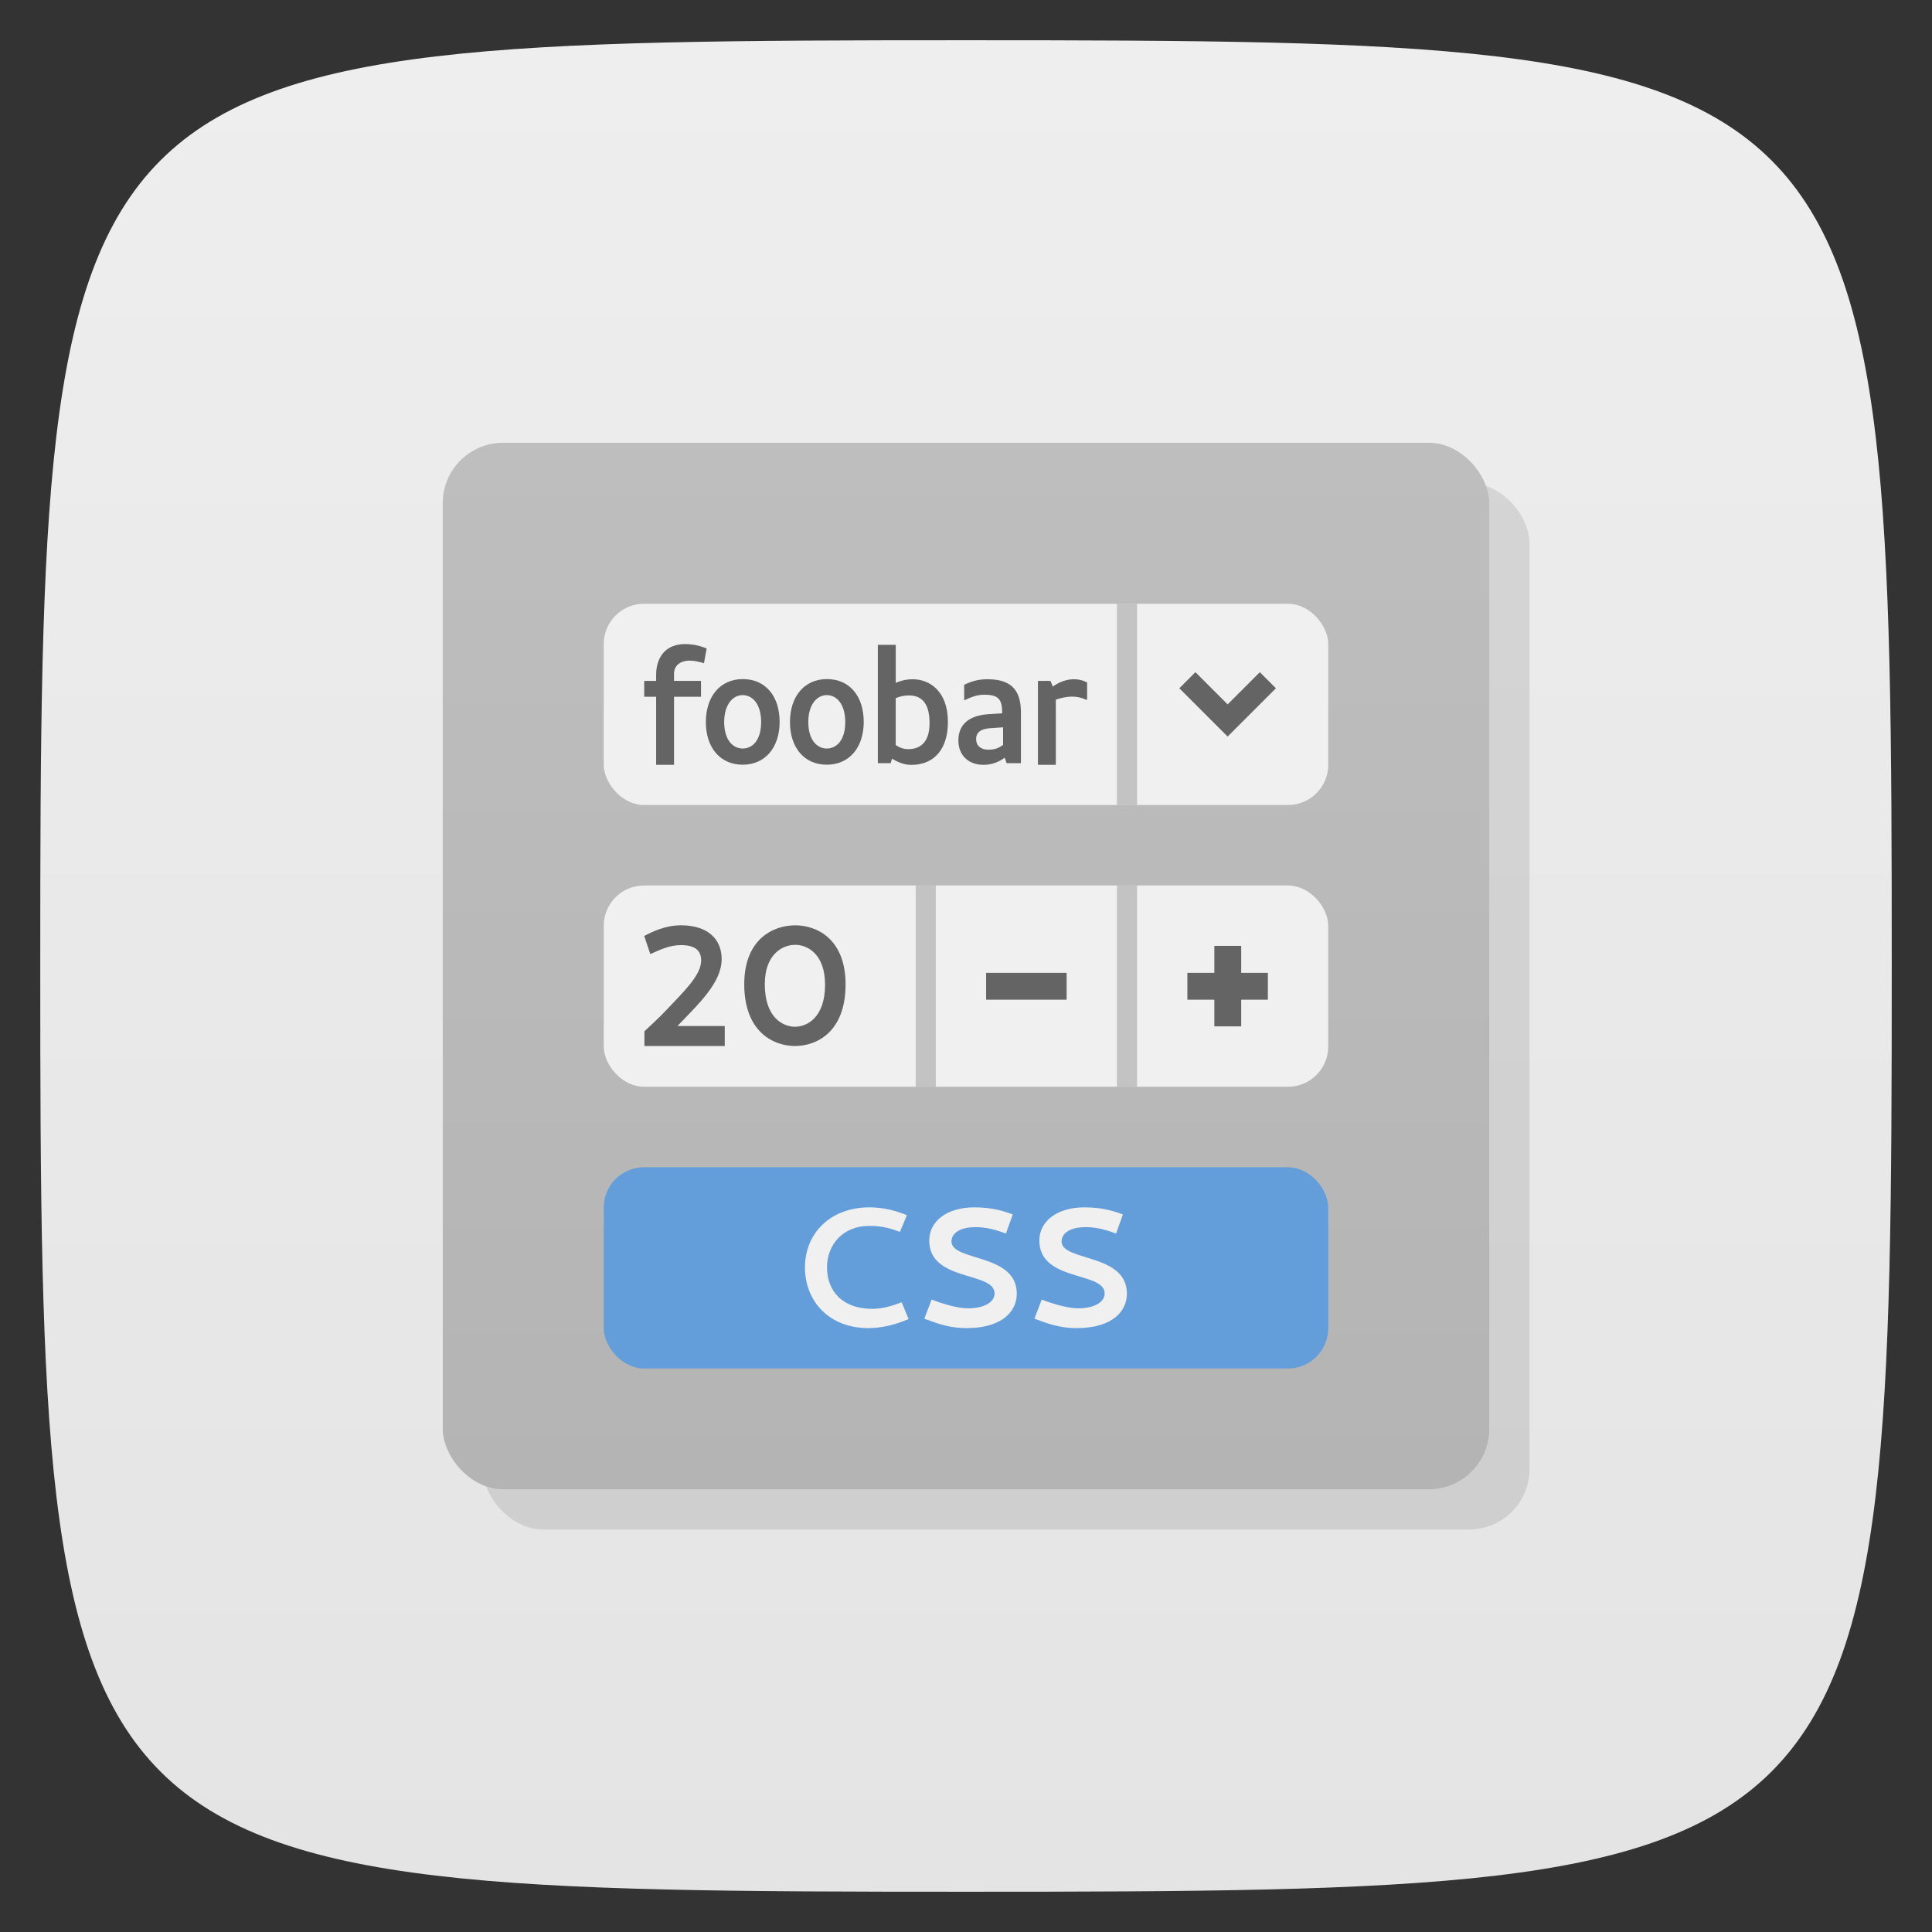 <svg viewBox="0 0 48 48" xmlns="http://www.w3.org/2000/svg" xmlns:xlink="http://www.w3.org/1999/xlink">
  <rect x="0" y="0" width="48" height="48" fill="#333333" stroke="none"/>
  <linearGradient id="a" gradientTransform="matrix(0 -1 1 0 -0 48)" gradientUnits="userSpaceOnUse" x1="1" x2="47">
    <stop offset="0" stop-color="#e4e4e4"/>
    <stop offset="1" stop-color="#eee"/>
  </linearGradient>
  <linearGradient id="b" gradientUnits="userSpaceOnUse" x2="0" y1="37" y2="11">
    <stop offset="0" stop-color="#b4b4b4"/>
    <stop offset="1" stop-color="#bebebe"/>
  </linearGradient>
  <path d="m47 24c0 22.703-.297 23-23 23-22.703 0-23-.297-23-23 0-22.703.297-23 23-23 22.703 0 23 .297 23 23z" fill="url(#a)"/>
  <rect fill-opacity=".098" height="26" rx="1.5" width="26" x="12" y="12"/>
  <g transform="translate(0 -0)">
    <rect fill="url(#b)" height="26" rx="1.5" width="26" x="11" y="11"/>
    <rect fill="#f0f0f0" height="5" rx="1" width="18" x="15" y="15"/>
    <rect fill="#f0f0f0" height="5" rx="1" width="18" x="15" y="22"/>
    <rect fill="#649eda" height="5" rx="1" width="18" x="15" y="29"/>
    <path d="m27.75 22h .5v5h-.5z" fill="#7d7d7d" fill-opacity=".392"/>
    <path d="m22.75 22h .5v5h-.5z" fill="#7d7d7d" fill-opacity=".392"/>
    <g fill="#f0f0f0" transform="scale(1.014 .986)">
      <path d="m21.306 30.422c-.965 0-1.583.657-1.583 1.515 0 .845.588 1.528 1.553 1.528.275 0 .596-.064.91-.197l.077-.03-.172-.425-.077.03c-.227.09-.455.137-.644.137-.695 0-1.107-.416-1.107-1.047 0-.566.386-1.043 1.03-1.043.137 0 .348 0 .674.12l.082.03.172-.421-.077-.03c-.313-.124-.605-.167-.837-.167z"/>
      <path d="m23.896 30.92c.27 0 .511.069.751.163l.167-.481-.051-.021c-.12-.039-.412-.159-.884-.159-.682 0-1.111.352-1.111.837 0 1.047 1.613.772 1.6 1.339 0 .215-.262.369-.648.369-.163 0-.425-.047-.811-.189l-.082-.034-.18.485.077.026c.287.112.575.21.953.21.918 0 1.236-.455 1.236-.867 0-1.026-1.6-.807-1.6-1.317 0-.215.223-.36.584-.36z"/>
      <path d="m26.594 30.92c.27 0 .511.069.751.163l.167-.481-.051-.021c-.12-.039-.412-.159-.884-.159-.682 0-1.111.352-1.111.837 0 1.047 1.613.772 1.6 1.339 0 .215-.262.369-.648.369-.163 0-.425-.047-.811-.189l-.082-.034-.18.485.077.026c.287.112.575.21.953.21.918 0 1.236-.455 1.236-.867 0-1.026-1.6-.807-1.6-1.317 0-.215.223-.36.584-.36z"/>
    </g>
    <path d="m27.75 15h .5v5h-.5z" fill="#7d7d7d" fill-opacity=".392"/>
    <g fill="#646464">
      <path d="m30.17 23.5h.667v2h-.667z"/>
      <path d="m29.5 24.17h2v .667h-2z"/>
      <g transform="scale(.993 1.007)">
        <path d="m16.27 23.539c.242-.104.476-.221.768-.221.368 0 .505.146.505.38 0 .368-.455.785-.873 1.224-.217.226-.393.376-.547.522v.363h2.01v-.493h-1.184c.547-.56 1.107-1.078 1.107-1.65 0-.472-.322-.835-1.019-.835-.393 0-.718.159-.919.263z"/>
        <path d="m19.891 23.31c.305 0 .752.221.752.986 0 .806-.451 1.036-.752 1.036-.305 0-.756-.23-.756-1.048 0-.752.455-.973.756-.973zm0-.48c-.535 0-1.27.33-1.27 1.453 0 1.174.727 1.524 1.27 1.524.539 0 1.265-.342 1.265-1.52 0-1.128-.727-1.458-1.265-1.458z"/>
      </g>
      <path d="m24.5 24.17h2v .667h-2z"/>
      <path d="m29.3 17.1c.4.4.8.8 1.2 1.2.4-.4.8-.8 1.2-1.2l-.4-.4-.8.8-.8-.8"/>
      <g transform="scale(.935 1.07)">
        <path d="m17.435 15.656v.154h-.317v.368h.317v1.58h.475v-1.58h.717v-.368h-.717v-.17c0-.182.162-.301.42-.301.115 0 .242.028.297.04l.079.02.071-.341-.067-.024c-.234-.071-.392-.079-.495-.079-.689 0-.78.491-.78.701z"/>
        <path d="m19.734 16.14c.269 0 .491.218.491.626 0 .408-.218.614-.491.614-.269 0-.491-.21-.491-.614 0-.404.226-.626.491-.626zm0 1.616c.598 0 .982-.4.982-.994 0-.598-.376-.994-.978-.994-.598 0-.982.4-.982.998 0 .594.38.99.978.99z"/>
        <path d="m21.969 16.14c.269 0 .491.218.491.626 0 .408-.218.614-.491.614-.269 0-.491-.21-.491-.614 0-.404.226-.626.491-.626zm0 1.616c.598 0 .982-.4.982-.994 0-.598-.376-.994-.978-.994-.598 0-.982.4-.982.998 0 .594.38.99.978.99z"/>
        <path d="m23.326 14.971v2.749h.341l.036-.103c.131.067.305.143.511.143.622 0 .974-.38.974-.994 0-.733-.503-.994-.931-.994-.17 0-.325.032-.455.083v-.883h-.475zm.82 1.176c.317 0 .554.15.554.646 0 .448-.253.602-.57.602-.135 0-.242-.044-.329-.095v-1.089c.127-.048.242-.063.345-.063z"/>
        <path d="m26.25 15.771c-.329 0-.491.079-.63.127v.364c.174-.071.333-.131.527-.131.392 0 .483.107.483.432l-.368.02c-.511.032-.796.234-.796.61 0 .333.253.566.669.566.23 0 .412-.071.562-.166l.051.127h.38v-1.172c0-.448-.178-.776-.879-.776zm.404 1.525c-.103.063-.194.111-.396.111-.198 0-.321-.095-.321-.246 0-.15.119-.238.376-.253l.341-.02z"/>
        <path d="m27.976 15.941l-.063-.131h-.333v1.949h.475v-1.513c.131-.04.281-.071.436-.071.119 0 .246.02.364.071h.032v-.4c-.111-.051-.23-.075-.349-.075-.198 0-.4.067-.562.17z"/>
      </g>
    </g>
  </g>
</svg>

